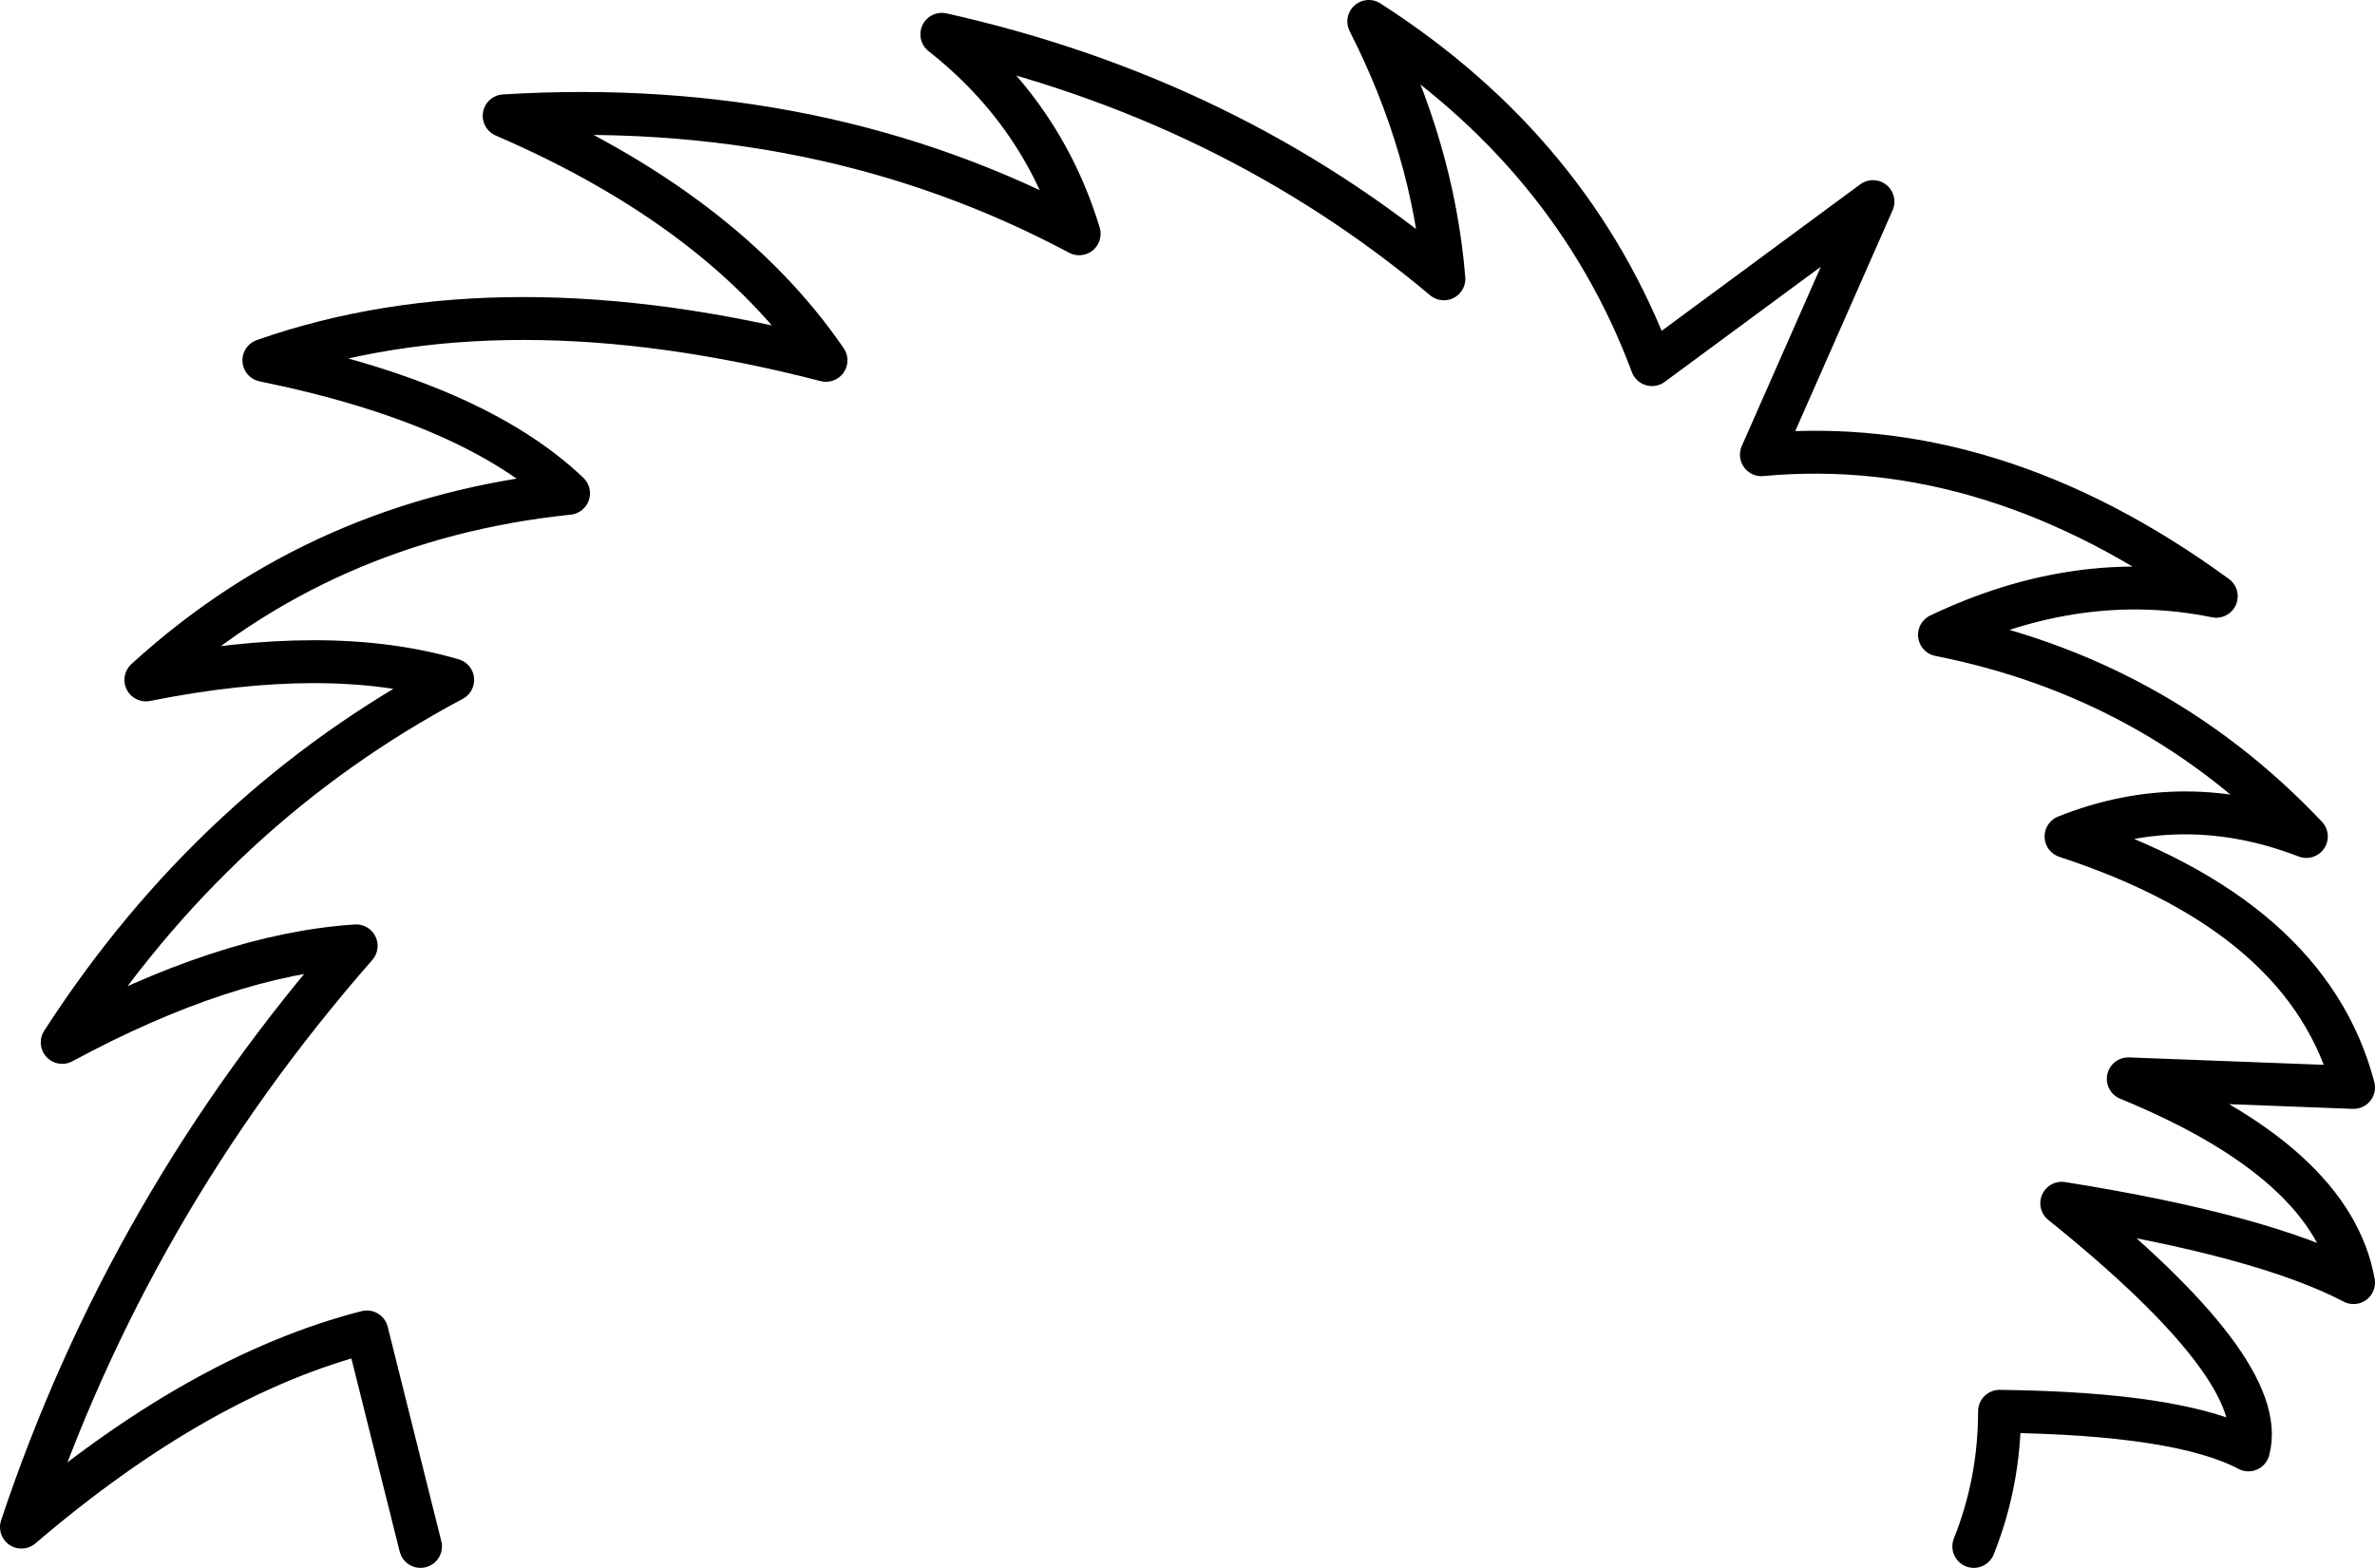 <?xml version="1.0" encoding="UTF-8" standalone="no"?>
<svg xmlns:xlink="http://www.w3.org/1999/xlink" height="36.55px" width="55.35px" xmlns="http://www.w3.org/2000/svg">
  <g transform="matrix(1.0, 0.0, 0.0, 1.0, -372.05, -158.45)">
    <path d="M381.85 194.5 L380.6 189.5 Q376.7 190.5 372.55 194.05 375.05 186.55 380.35 180.5 377.3 180.7 373.5 182.75 377.05 177.25 382.6 174.3 379.7 173.45 375.45 174.3 379.55 170.55 385.3 169.95 383.1 167.85 378.2 166.85 383.75 164.9 391.3 166.85 388.9 163.35 383.8 161.15 391.2 160.7 397.2 163.9 396.35 161.1 394.0 159.25 400.7 160.75 405.7 164.95 405.45 161.9 403.95 158.95 408.7 162.0 410.55 166.95 L415.7 163.15 413.1 169.05 Q418.5 168.55 423.7 172.35 420.5 171.7 417.25 173.25 422.3 174.25 425.8 177.95 422.95 176.85 420.2 177.95 425.85 179.8 426.9 183.8 L421.65 183.6 Q426.4 185.55 426.9 188.35 424.8 187.25 420.1 186.5 424.95 190.4 424.45 192.25 422.85 191.4 418.65 191.35 418.65 193.0 418.05 194.5" fill="none" stroke="#000000" stroke-linecap="round" stroke-linejoin="round" stroke-width="1.0"/>
  </g>
</svg>

